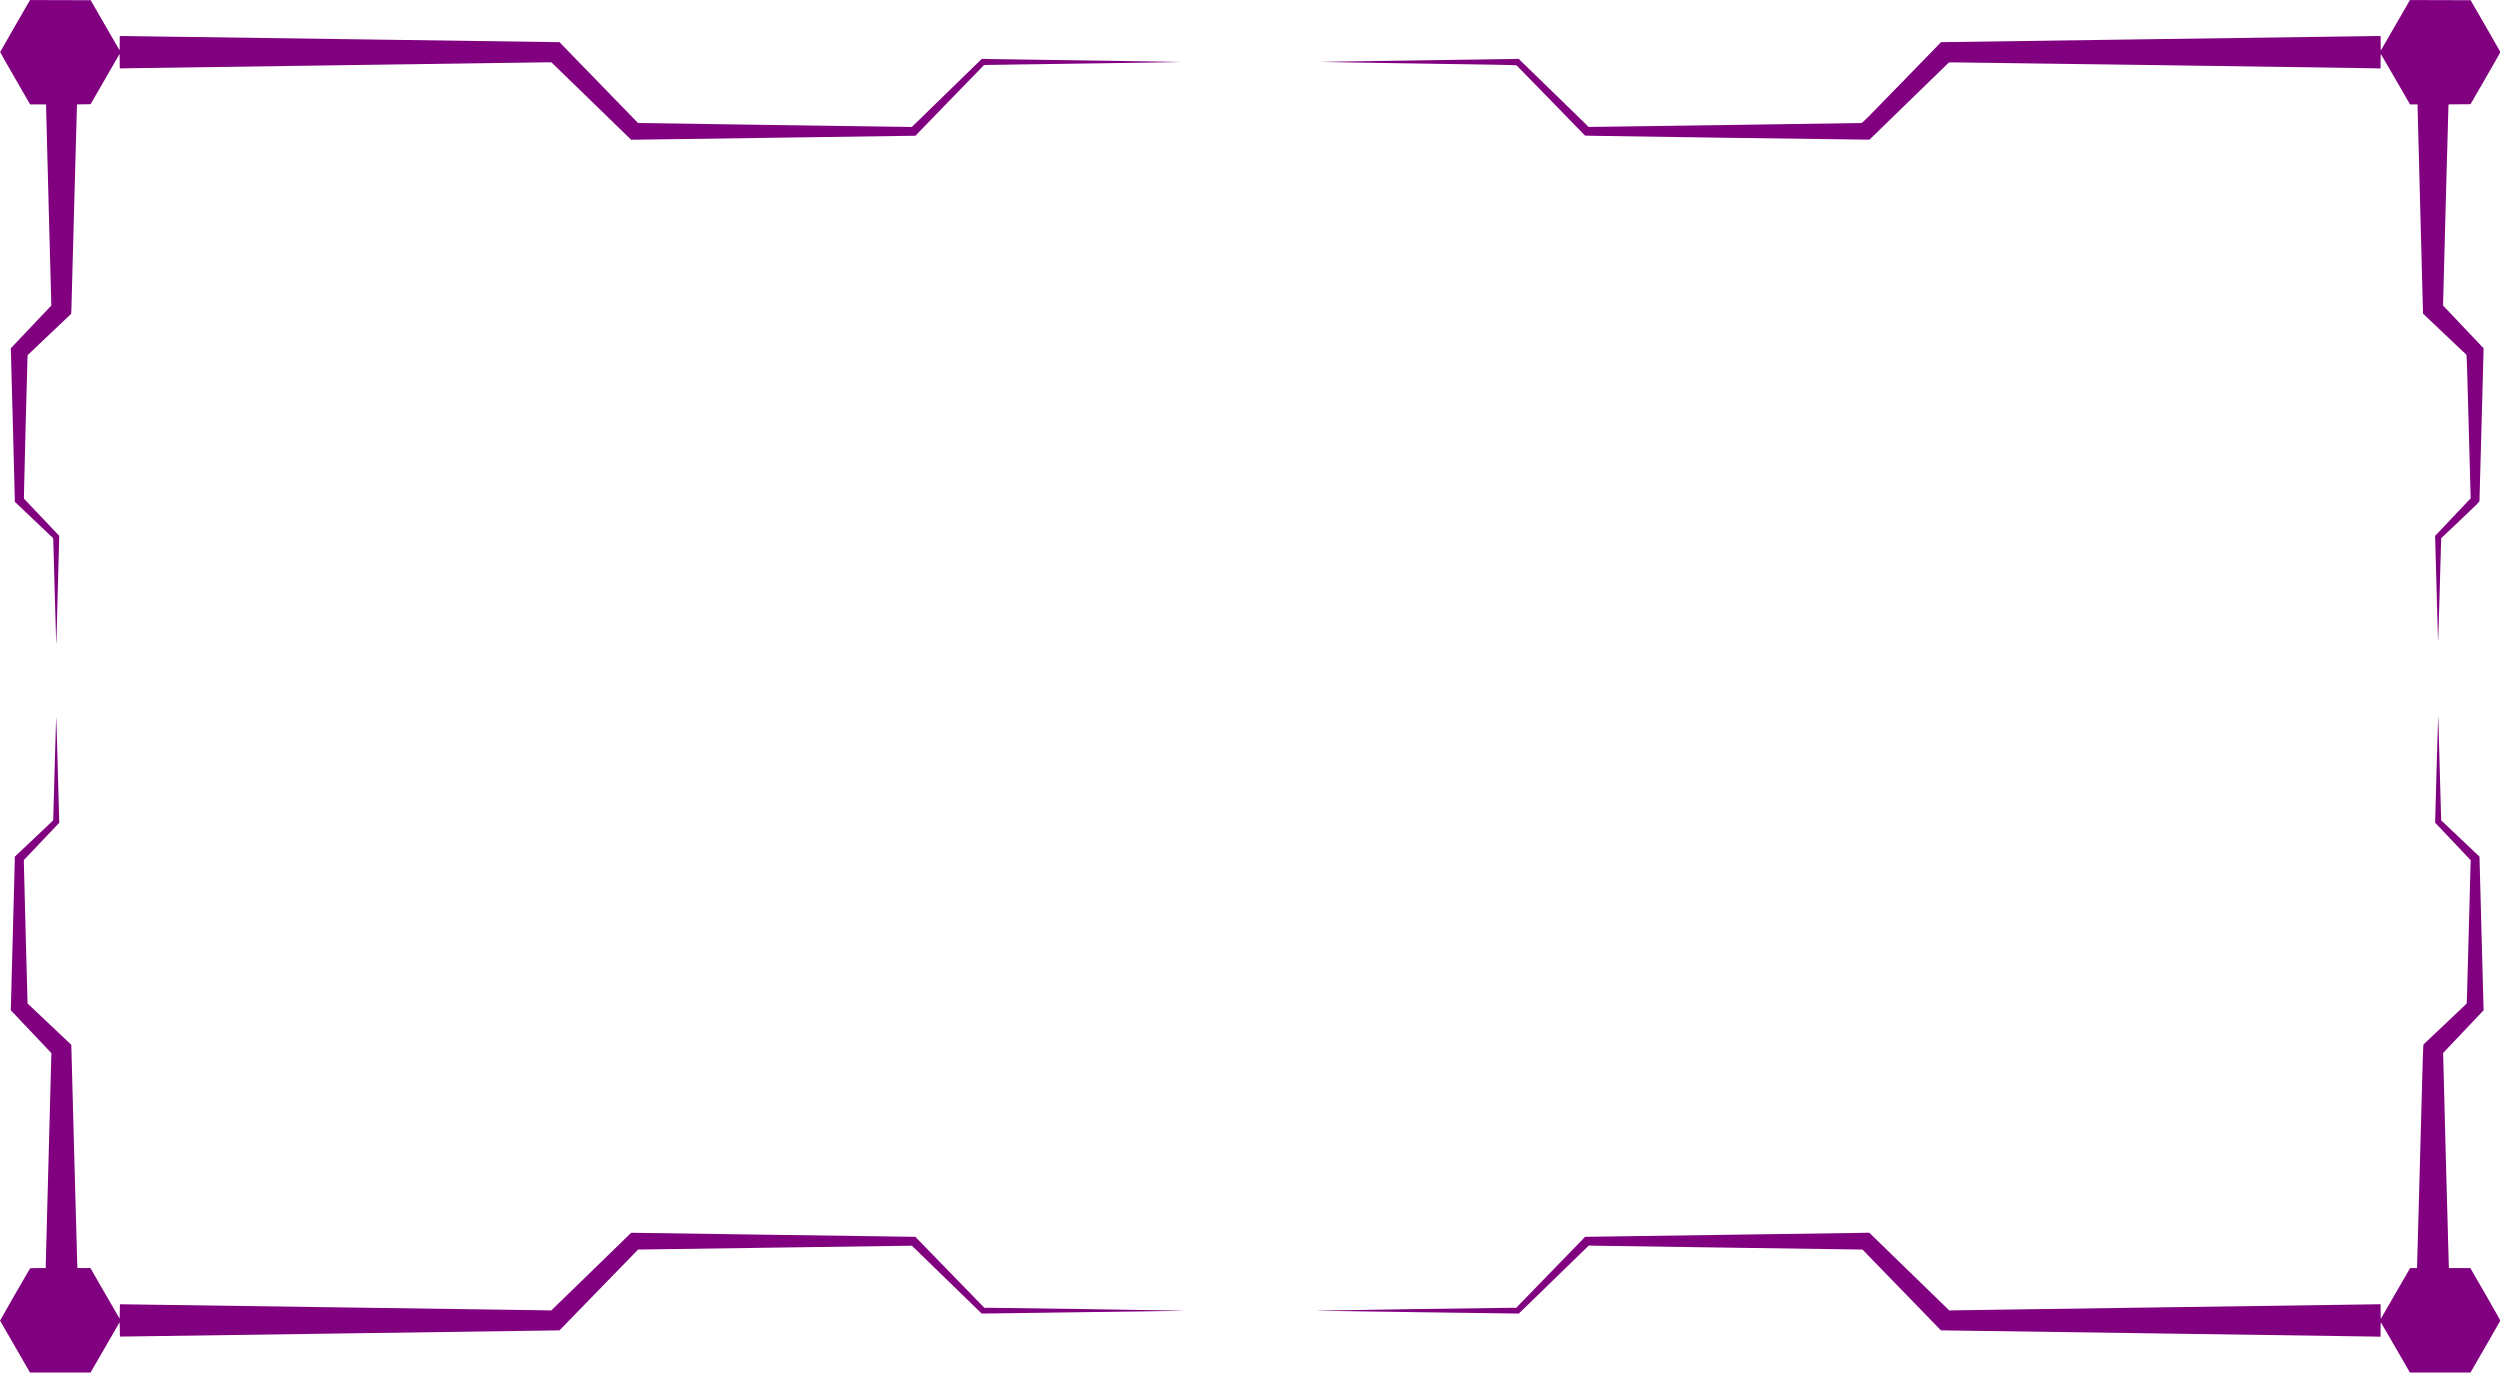 <?xml version="1.0" encoding="UTF-8" standalone="no"?>
<!-- Created with Inkscape (http://www.inkscape.org/) -->

<svg
   version="1.1"
   id="svg1"
   xml:space="preserve"
   width="1431.455"
   height="785.888"
   xmlns:inkscape="http://www.inkscape.org/namespaces/inkscape"
   xmlns:sodipodi="http://sodipodi.sourceforge.net/DTD/sodipodi-0.dtd"
   xmlns="http://www.w3.org/2000/svg"
   xmlns:svg="http://www.w3.org/2000/svg"><defs
     id="defs1" /><sodipodi:namedview
     id="namedview1"
     pagecolor="#ffffff"
     bordercolor="#000000"
     borderopacity="0.25"
     inkscape:showpageshadow="2"
     inkscape:pageopacity="0.0"
     inkscape:pagecheckerboard="0"
     inkscape:deskcolor="#d1d1d1" /><inkscape:clipboard
     style="font-variation-settings:normal;opacity:1;vector-effect:none;fill:#800080;fill-opacity:1;stroke-width:3.78;stroke-linecap:butt;stroke-linejoin:miter;stroke-miterlimit:4;stroke-dasharray:none;stroke-dashoffset:0;stroke-opacity:1;-inkscape-stroke:none;stop-color:#000000;stop-opacity:1"
     min="289.706,194.785"
     max="1721.161,980.673"
     geom-min="289.706,194.785"
     geom-max="1721.161,980.673" /><g
     id="g1"
     transform="matrix(3.78,0,0,3.78,-289.706,-194.785)"><path
       style="fill:#800080"
       d="m 78.933,255.536 c -1.248,-2.162 -2.275,-3.946 -2.282,-3.965 -0.013,-0.032 4.429,-7.758 4.537,-7.891 0.039,-0.048 0.346,-0.064 1.218,-0.064 h 1.166 v -0.467 c 0,-0.519 0.795,-30.496 0.835,-31.474 l 0.025,-0.616 -3.082,-3.255 -3.082,-3.255 0.03,-0.768 c 0.04,-1.004 0.584,-21.492 0.586,-22.054 l 0.002,-0.43 2.9,-2.744 2.9,-2.744 0.027,-0.314 c 0.015,-0.173 0.109,-3.572 0.209,-7.553 0.1,-3.981 0.198,-7.445 0.219,-7.697 0.024,-0.302 0.103,2.054 0.231,6.882 0.107,4.037 0.207,7.719 0.223,8.182 l 0.028,0.841 -2.682,2.828 -2.682,2.828 5e-5,0.485 c 2.7e-5,0.267 0.126,5.153 0.28,10.858 l 0.28,10.373 0.217,0.211 c 0.119,0.116 1.559,1.479 3.199,3.028 1.64,1.549 3.033,2.866 3.096,2.925 l 0.114,0.108 0.434,16.338 c 0.239,8.986 0.448,16.596 0.465,16.911 l 0.031,0.573 h 0.982 0.982 l 2.212,3.832 2.212,3.832 0.025,-1.092 0.025,-1.092 1.096,0.015 c 30.454,0.426 62.103,0.876 63.023,0.897 l 1.214,0.027 5.489,-5.332 c 3.019,-2.933 5.742,-5.581 6.05,-5.884 l 0.561,-0.552 21.181,0.304 c 11.649,0.167 21.334,0.304 21.522,0.305 l 0.342,3.5e-4 5.23,5.378 5.23,5.378 h 0.877 c 1.639,0 29.264,0.41 29.288,0.434 0.013,0.013 -0.226,0.025 -0.532,0.025 -0.306,1.4e-4 -6.899,0.092 -14.651,0.204 -7.752,0.112 -14.387,0.204 -14.743,0.204 l -0.648,2.4e-4 -5.284,-5.136 -5.284,-5.136 -1.408,0.017 c -0.774,0.009 -10.105,0.14 -20.734,0.291 l -19.326,0.274 -0.916,0.933 c -0.504,0.513 -2.93,3.009 -5.392,5.546 -2.462,2.537 -4.731,4.872 -5.043,5.187 l -0.568,0.574 -32.012,0.455 c -17.607,0.25 -32.586,0.462 -33.287,0.471 l -1.274,0.016 -0.025,-1.09 -0.025,-1.09 -2.21,3.829 -2.21,3.829 -4.57,-10e-4 -4.57,-0.001 z m 360.619,0.196 c -1.185,-2.055 -2.188,-3.781 -2.229,-3.835 -0.066,-0.088 -0.075,0.025 -0.076,1.007 l -0.002,1.106 -1.262,-0.026 c -0.694,-0.014 -15.678,-0.231 -33.299,-0.481 l -32.037,-0.454 -0.186,-0.192 c -4.52,-4.66 -11.062,-11.4 -11.334,-11.676 l -0.366,-0.372 -19.343,-0.274 c -10.639,-0.151 -19.967,-0.287 -20.729,-0.302 l -1.386,-0.028 -5.292,5.145 -5.292,5.145 -0.688,10e-4 c -0.378,7.2e-4 -7.008,-0.09 -14.732,-0.202 -7.724,-0.112 -14.294,-0.203 -14.6,-0.204 -0.306,-1.9e-4 -0.545,-0.012 -0.532,-0.025 0.024,-0.024 27.546,-0.433 29.278,-0.435 l 0.867,-9.1e-4 5.222,-5.377 5.222,-5.377 h 0.285 c 0.622,0 39.539,-0.556 41.089,-0.588 l 1.658,-0.033 6.062,5.89 6.062,5.89 1.202,-0.026 c 0.661,-0.014 14.885,-0.218 31.609,-0.453 16.724,-0.235 30.883,-0.437 31.464,-0.448 l 1.057,-0.021 0.014,1.115 0.014,1.115 2.127,-3.684 c 1.17,-2.026 2.173,-3.759 2.229,-3.85 l 0.102,-0.166 h 0.508 0.508 l 0.024,-0.166 c 0.013,-0.091 0.223,-7.701 0.466,-16.911 0.415,-15.724 0.447,-16.75 0.533,-16.822 0.05,-0.042 1.537,-1.448 3.304,-3.125 l 3.213,-3.048 0.029,-0.469 c 0.016,-0.258 0.144,-4.908 0.283,-10.333 0.14,-5.425 0.266,-10.096 0.28,-10.38 l 0.026,-0.516 -2.477,-2.619 c -1.363,-1.44 -2.577,-2.722 -2.699,-2.848 l -0.221,-0.229 0.219,-8.118 c 0.12,-4.465 0.229,-8.128 0.241,-8.14 0.012,-0.012 0.109,3.297 0.215,7.354 0.106,4.057 0.207,7.643 0.223,7.969 l 0.03,0.594 2.898,2.743 2.898,2.743 -1.3e-4,0.206 c -7e-5,0.113 0.138,5.349 0.308,11.635 l 0.308,11.43 -3.06,3.226 -3.06,3.226 -0.002,0.357 c -0.004,0.593 0.816,31.369 0.847,31.822 l 0.029,0.421 h 1.619 1.619 l 2.281,3.951 c 1.383,2.396 2.27,3.981 2.252,4.028 -0.016,0.043 -1.042,1.832 -2.28,3.976 l -2.25,3.899 -4.569,-10e-4 -4.569,-0.001 z M 85.14,148.545 c -0.021,-0.294 -0.119,-3.758 -0.218,-7.697 -0.099,-3.939 -0.193,-7.306 -0.208,-7.483 l -0.028,-0.32 -2.901,-2.754 -2.901,-2.754 -0.001,-0.494 c -5.91e-4,-0.272 -0.136,-5.503 -0.302,-11.626 l -0.301,-11.132 3.067,-3.237 3.067,-3.237 -0.015,-0.643 C 84.389,96.813 84.212,90.119 84.003,82.29 83.794,74.461 83.623,67.895 83.623,67.698 v -0.358 l -1.211,-2.5e-5 -1.211,-2.6e-5 -2.268,-3.932 c -1.248,-2.163 -2.266,-3.959 -2.263,-3.992 0.003,-0.033 1.021,-1.819 2.262,-3.97 l 2.257,-3.909 4.593,0.013 4.593,0.013 2.193,3.8 2.193,3.8 0.014,-1.086 0.014,-1.086 0.7,9.8e-5 c 0.385,5.5e-5 15.117,0.206 32.739,0.459 17.621,0.252 32.291,0.459 32.599,0.46 l 0.561,10e-4 5.938,6.114 5.938,6.114 0.255,0.025 c 0.14,0.013 8.766,0.142 19.168,0.285 10.402,0.143 19.623,0.273 20.492,0.289 l 1.58,0.029 5.302,-5.16 5.302,-5.16 1.351,0.029 c 0.743,0.016 7.545,0.116 15.114,0.222 7.57,0.106 13.649,0.209 13.509,0.229 -0.14,0.02 -6.403,0.117 -13.917,0.217 -7.514,0.1 -14.125,0.196 -14.691,0.213 l -1.029,0.031 -4.757,4.891 c -2.616,2.69 -4.952,5.098 -5.19,5.351 l -0.433,0.46 -20.875,0.3 c -11.481,0.165 -21.175,0.3 -21.541,0.301 l -0.667,0.001 -6.034,-5.862 -6.034,-5.862 -0.691,4.7e-5 c -0.889,6.1e-5 -60.691,0.849 -62.97,0.894 l -1.719,0.034 -0.014,-1.101 -0.014,-1.101 -2.199,3.811 -2.199,3.811 -1.021,0.014 -1.021,0.014 -0.028,0.369 c -0.016,0.203 -0.201,6.964 -0.413,15.024 -0.211,8.061 -0.399,15.031 -0.417,15.489 l -0.033,0.834 -3.3,3.13 -3.3,3.13 -0.033,0.879 c -0.076,2.018 -0.541,20.062 -0.528,20.452 l 0.015,0.425 2.667,2.811 2.667,2.811 -0.208,7.784 c -0.114,4.281 -0.213,7.968 -0.22,8.192 l -0.013,0.408 z m 360.808,0.051 c -0.018,-0.21 -0.114,-3.559 -0.213,-7.443 -0.099,-3.883 -0.193,-7.37 -0.21,-7.748 l -0.031,-0.688 2.702,-2.854 2.702,-2.854 -0.026,-0.74 c -0.014,-0.407 -0.147,-5.289 -0.295,-10.849 -0.234,-8.77 -0.28,-10.117 -0.347,-10.17 -0.043,-0.034 -1.537,-1.446 -3.32,-3.139 l -3.242,-3.078 V 98.794 c 0,-0.132 -0.184,-7.06 -0.408,-15.396 -0.224,-8.336 -0.408,-15.359 -0.408,-15.607 v -0.451 h -0.574 -0.574 l -2.166,-3.754 c -1.191,-2.064 -2.194,-3.791 -2.228,-3.836 -0.049,-0.066 -0.062,0.145 -0.064,1.032 l -0.002,1.114 -1.669,-0.034 c -3.51,-0.071 -62.465,-0.897 -63.077,-0.884 l -0.644,0.014 -6.005,5.837 -6.005,5.837 -0.284,0.016 c -0.334,0.019 -40.023,-0.535 -41.691,-0.582 l -1.136,-0.032 -5.138,-5.283 c -2.826,-2.906 -5.176,-5.314 -5.222,-5.352 -0.069,-0.057 -2.755,-0.107 -14.968,-0.282 -8.186,-0.117 -14.895,-0.224 -14.908,-0.238 -0.014,-0.014 6.173,-0.112 13.748,-0.217 7.575,-0.106 14.372,-0.206 15.104,-0.224 l 1.331,-0.031 4.582,4.451 c 2.52,2.448 4.904,4.769 5.298,5.159 l 0.716,0.708 20.541,-0.286 c 11.297,-0.157 20.637,-0.297 20.754,-0.311 0.208,-0.024 0.376,-0.191 6.157,-6.139 l 5.944,-6.115 0.572,-9.9e-5 c 0.314,-5.4e-5 14.977,-0.206 32.585,-0.459 17.607,-0.252 32.328,-0.459 32.713,-0.459 l 0.7,-3.8e-5 0.014,1.104 0.014,1.104 2.211,-3.831 2.211,-3.831 4.593,0.013 4.593,0.013 2.255,3.9 c 1.24,2.145 2.256,3.925 2.258,3.955 10e-4,0.031 -1.016,1.82 -2.261,3.976 l -2.264,3.921 -1.659,0.013 -1.659,0.013 -0.024,0.165 c -0.013,0.091 -0.203,6.945 -0.421,15.233 l -0.397,15.068 2.749,2.901 c 1.512,1.596 2.894,3.053 3.072,3.239 l 0.322,0.337 -0.307,11.489 c -0.169,6.319 -0.313,11.559 -0.32,11.645 -0.011,0.134 -0.42,0.542 -2.901,2.894 l -2.888,2.738 -0.032,0.725 c -0.018,0.399 -0.119,3.983 -0.225,7.964 -0.111,4.148 -0.208,7.075 -0.227,6.856 z"
       id="path1" /></g></svg>
